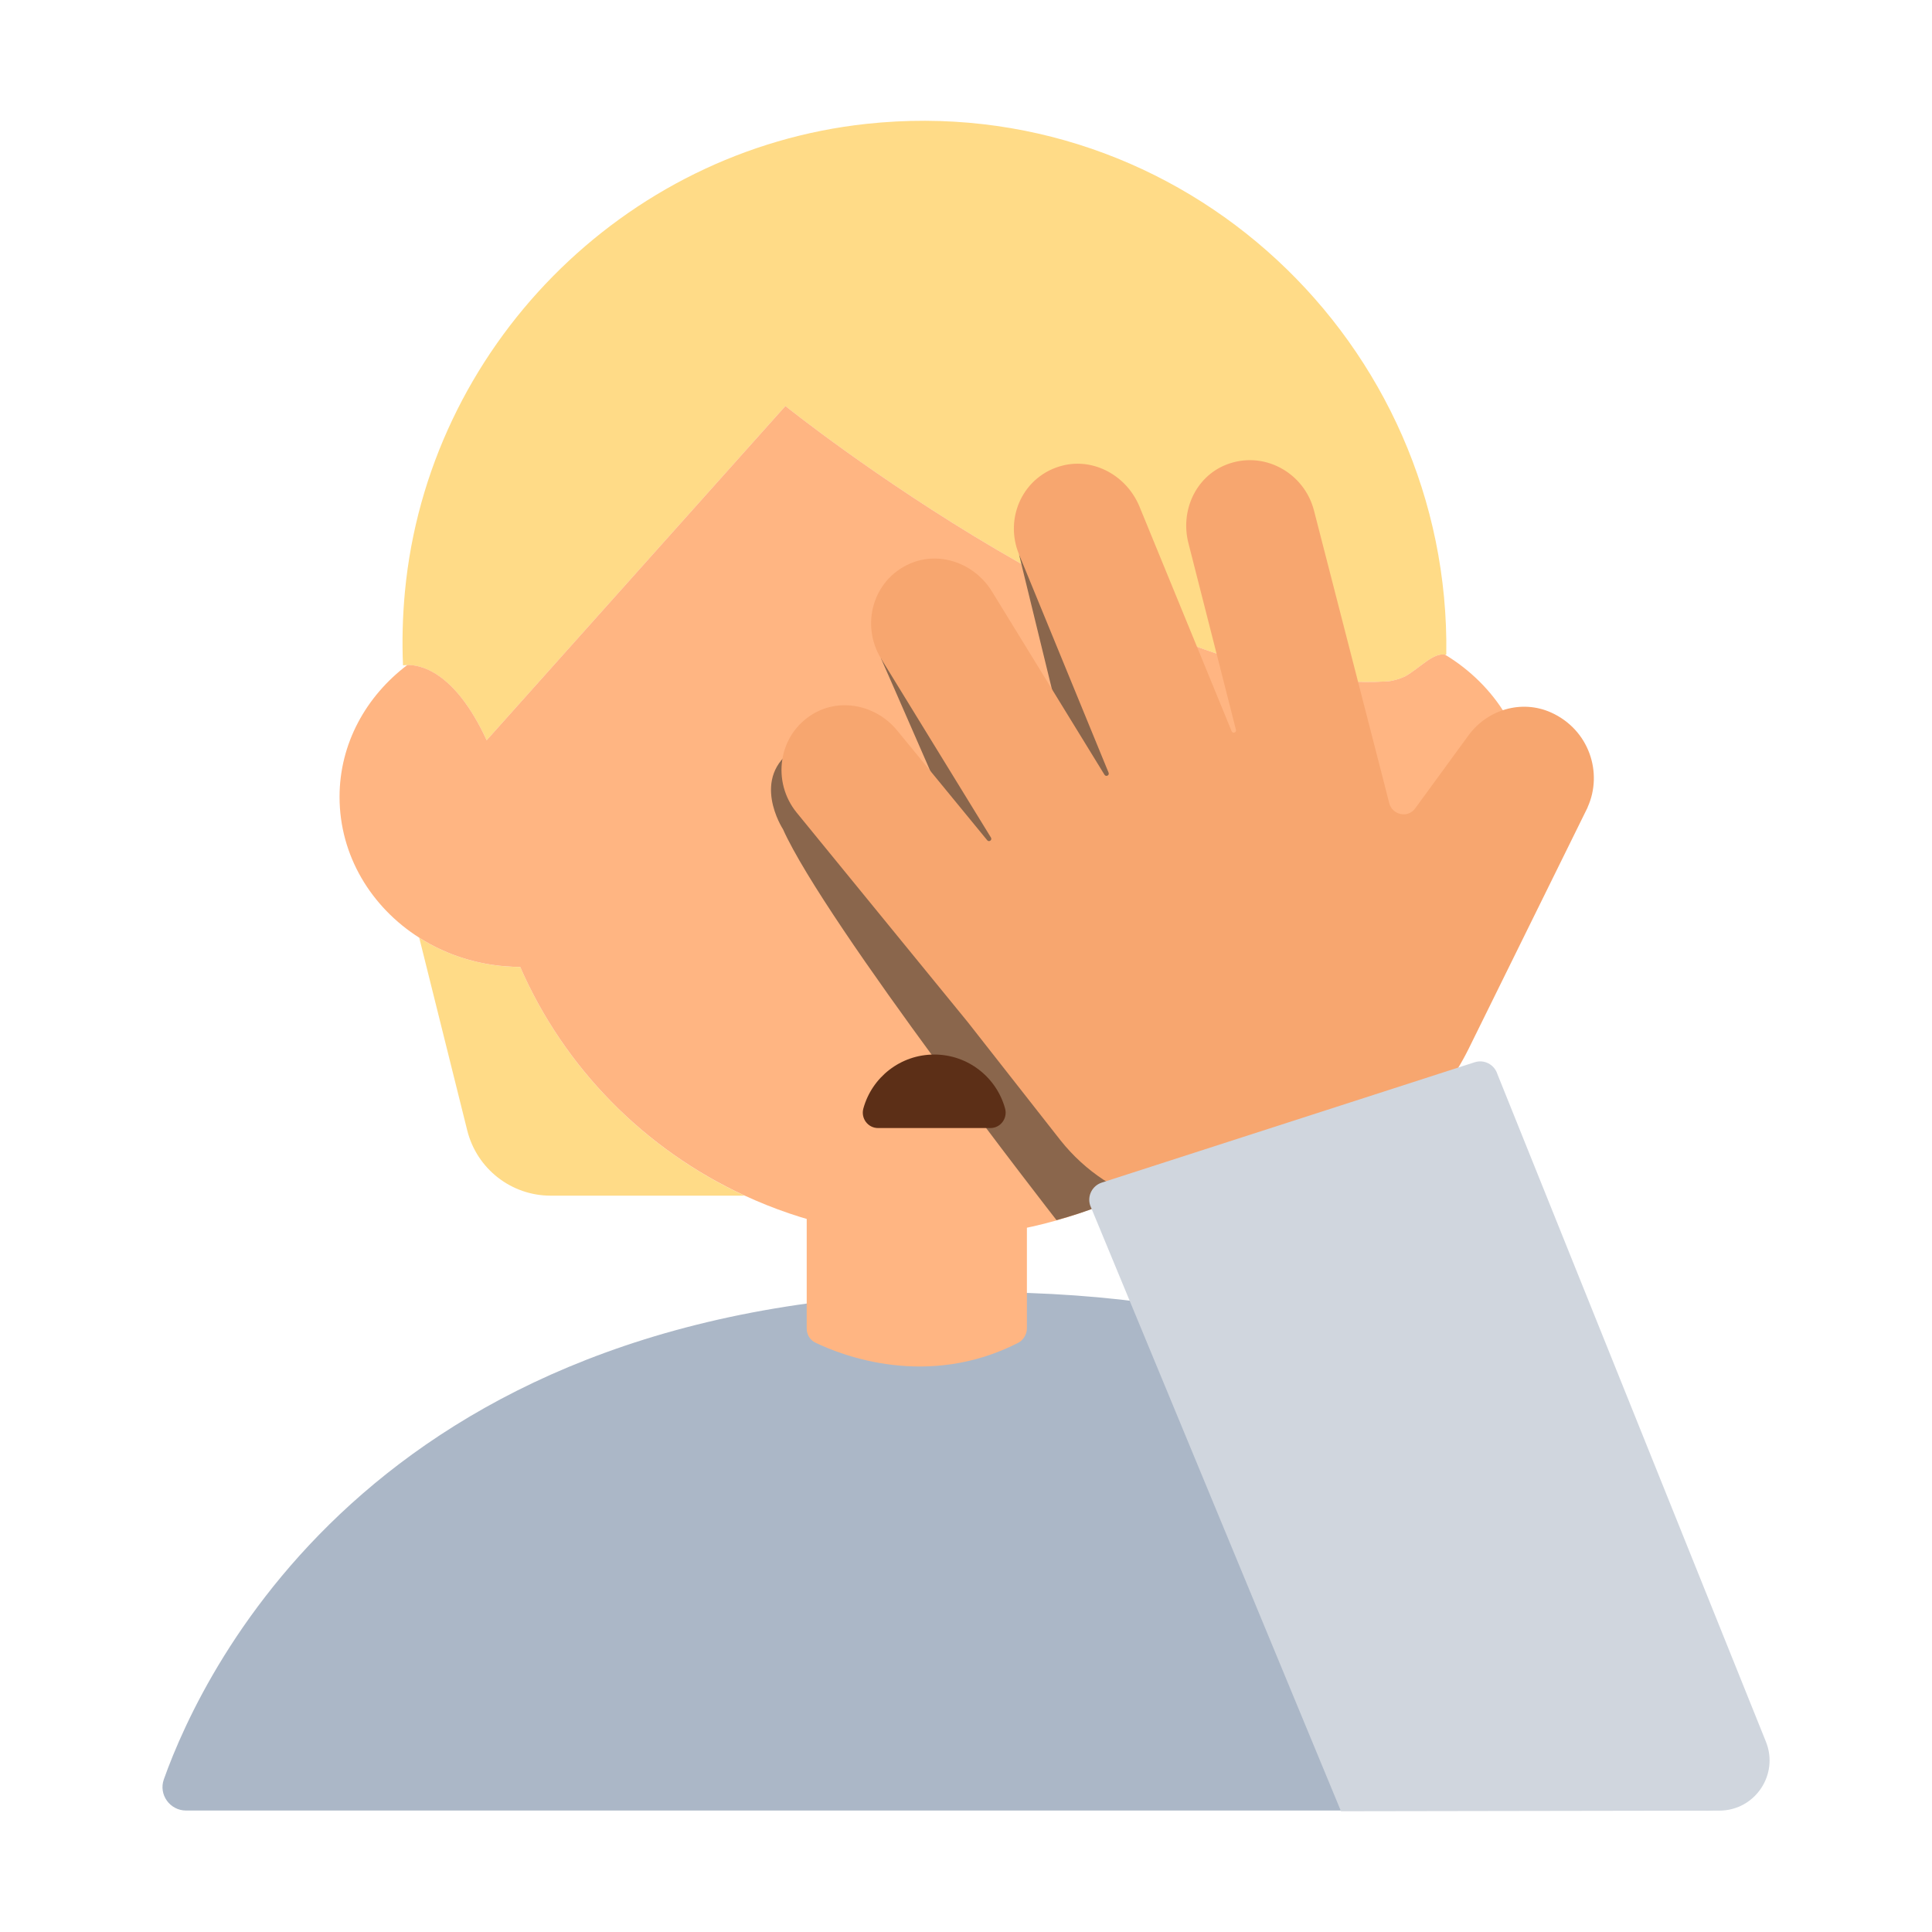 <?xml version="1.0" encoding="UTF-8"?><svg id="Layer_1" xmlns="http://www.w3.org/2000/svg" viewBox="0 0 40 40"><g><path d="M3.852,37.485h31.463c.838,0,1.417-.85,1.094-1.624-1.25-3-5.144-9.109-16.123-9.109-12.382,0-16.069,7.77-16.894,10.088-.112,.315,.126,.645,.46,.645Z" style="fill:#abb7c7;"/><path d="M16.702,24.385v3.119c0,.127,.067,.24,.182,.295,.558,.269,2.321,.957,4.192,.005,.112-.057,.185-.179,.185-.304v-3.115h-4.559Z" style="fill:#ffb582;"/><g><path d="M23.263,24.754h3.977c.876,0,1.622-.637,1.758-1.502l.571-3.614c-.499,.234-1.054,.379-1.648,.382-.919,2.093-2.586,3.777-4.657,4.734Z" style="fill:#ffdb87;"/><path d="M10.77,20.02c-.775-.004-1.494-.227-2.09-.605l.994,3.99c.198,.793,.91,1.35,1.727,1.35h4.017c-2.07-.957-3.734-2.641-4.647-4.734Z" style="fill:#ffdb87;"/><path d="M10.076,15.327l6.185-6.92s7.508,6.03,12.463,5.701c.109-.007,.235-.045,.359-.098,.319-.18,.588-.5,.835-.455,.009,.001,.018-.004,.026-.002,.095-6.437-5.443-11.693-12.002-10.989-5.044,.541-9.084,4.641-9.559,9.692-.048,.514-.061,1.021-.039,1.52,0,0,.037-.005,.089-.006,.241-.007,.972,.101,1.643,1.558Z" style="fill:#ffdb87;"/><path d="M31.65,16.5c0-1.238-.695-2.319-1.732-2.946-.247-.045-.516,.275-.835,.455-.124,.053-.25,.091-.359,.098-4.955,.329-12.463-5.701-12.463-5.701l-6.185,6.92c-.671-1.457-1.402-1.564-1.643-1.558-.852,.645-1.403,1.624-1.403,2.731,0,1.213,.654,2.282,1.65,2.915,.596,.379,1.315,.602,2.09,.605,.913,2.093,2.577,3.777,4.647,4.734,1.194,.552,2.521,.866,3.923,.866s2.728-.314,3.923-.866c2.071-.957,3.737-2.641,4.657-4.734,.595-.003,1.149-.148,1.648-.382,1.229-.577,2.082-1.758,2.082-3.138Z" style="fill:#ffb582;"/></g><polygon points="21.097 11.475 22.301 16.41 24.027 16.693 21.097 11.475" style="fill:#8a664c;"/><path d="M18.237,13.625s1.92,4.356,1.837,4.274,.963-.715,.963-.715l-1.678-3.411-1.122-.147Z" style="fill:#8a664c;"/><path d="M16.209,17.165s-.696-1.07,.251-1.67,1.17,1.67,1.17,1.67c0,0,6.853,6.736,5.921,7.4-.434,.309-1.106,.541-1.677,.697,0,0-4.786-6.134-5.665-8.098Z" style="fill:#8a664c;"/><path d="M32.112,14.751c-.61-.273-1.318-.06-1.709,.475l-1.104,1.512c-.151,.207-.474,.138-.538-.114l-.14-.549-1.415-5.5c-.203-.797-1.054-1.262-1.829-.95-.623,.251-.942,.951-.773,1.616l.985,3.868c.015,.059-.068,.085-.09,.029l-1.907-4.649c-.261-.635-.937-1.013-1.588-.851-.812,.202-1.22,1.074-.908,1.836l1.856,4.523c.023,.055-.053,.094-.085,.043l-2.329-3.793c-.359-.585-1.085-.846-1.7-.577-.766,.335-1.026,1.266-.595,1.968l2.273,3.702c.032,.052-.039,.103-.077,.056l-1.86-2.267c-.433-.532-1.185-.692-1.757-.341-.713,.437-.847,1.397-.328,2.036l3.542,4.337h0l1.922,2.45c1.031,1.294,2.755,1.78,4.268,1.204l1.335-.508c1.242-.473,2.258-1.4,2.85-2.602l2.46-4.99-.002-.001c.323-.709,.035-1.608-.759-1.964Z" style="fill:#f7a66f;"/><path d="M22.809,24.485l7.722-2.492c.196-.063,.405,.044,.469,.24l5.561,13.826c.275,.683-.227,1.427-.963,1.428l-7.834,.013-5.194-12.546c-.063-.196,.044-.405,.24-.469Z" style="fill:#d0d6de;"/><path d="M18.179,23.355c-.21,0-.36-.202-.304-.405,.177-.644,.767-1.117,1.467-1.117s1.29,.473,1.467,1.117c.056,.203-.094,.405-.304,.405h-2.327Z" style="fill:#5c2f17;"/></g><rect x="0" y="0" width="40" height="40" style="fill:none;"/></svg>